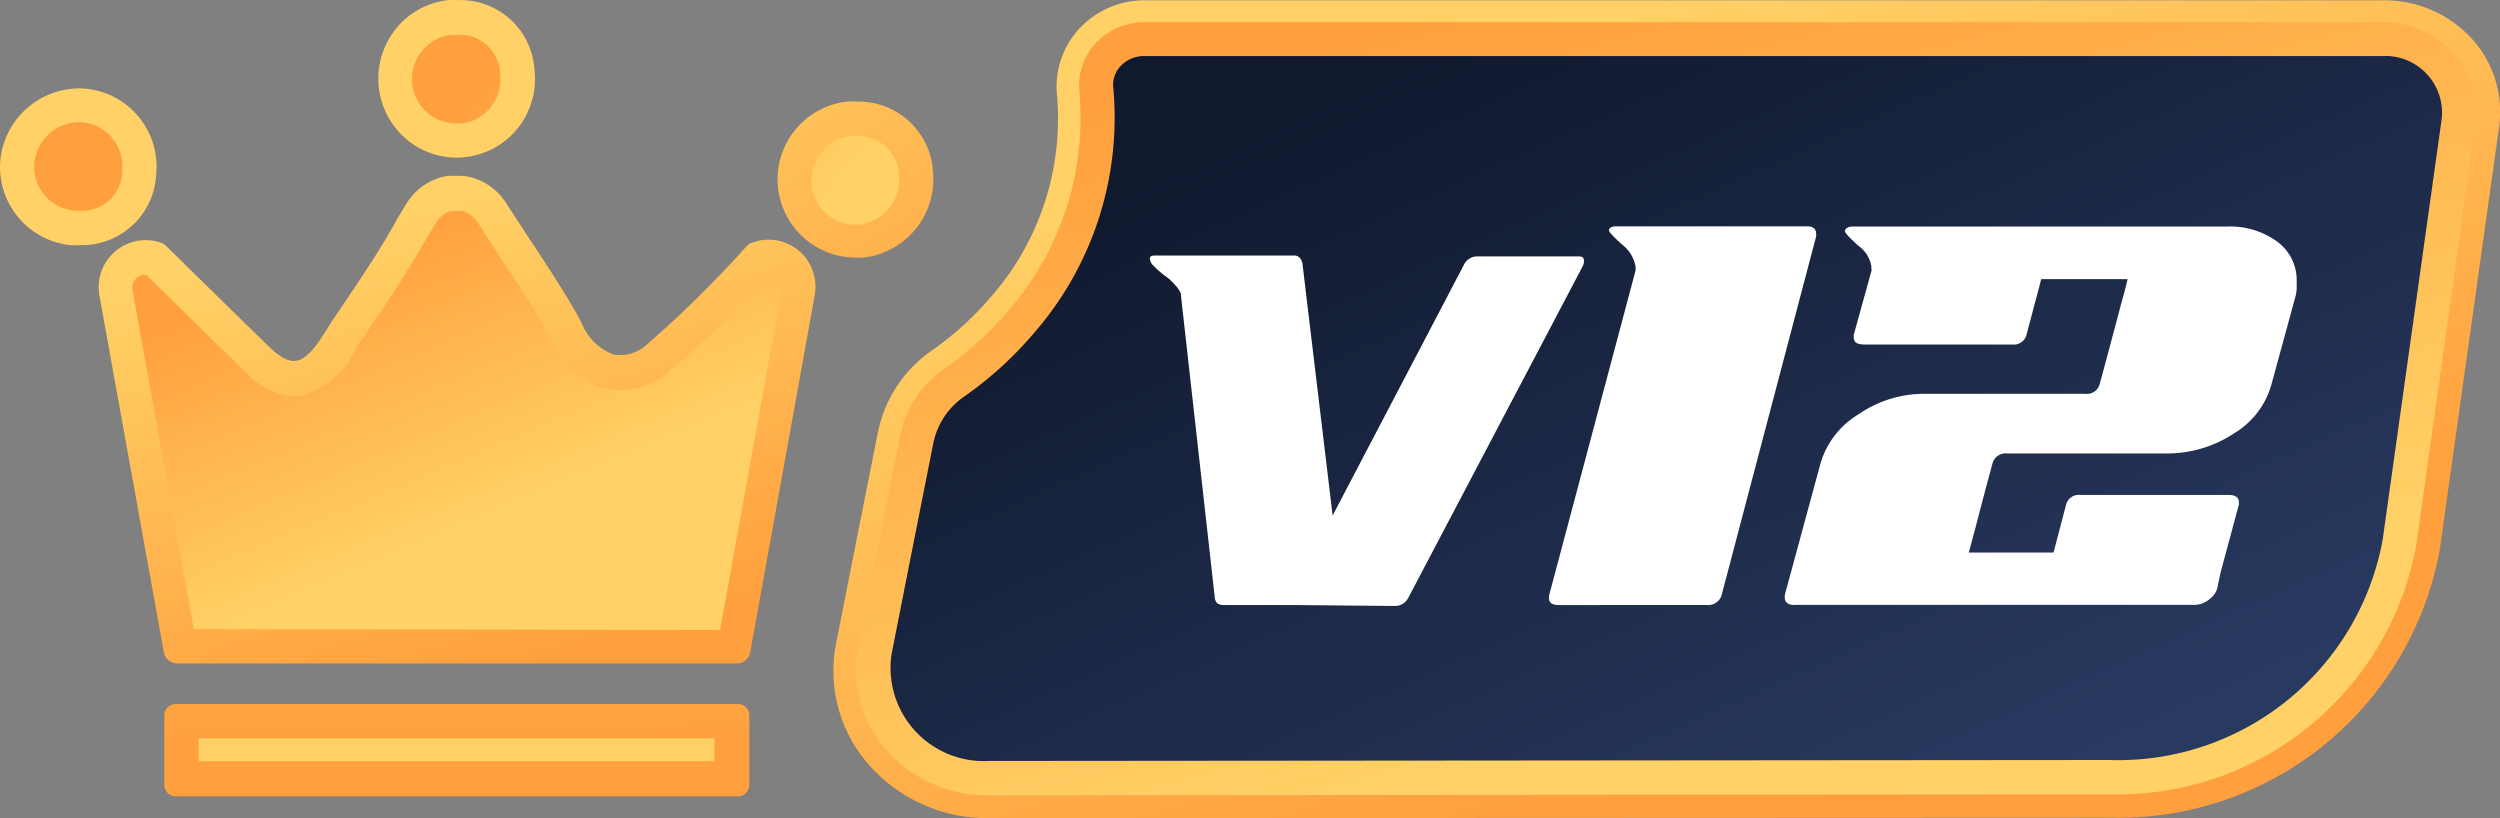 <svg xmlns="http://www.w3.org/2000/svg" xmlns:xlink="http://www.w3.org/1999/xlink" width="55" height="18" viewBox="0 0 55 18">
  <rect x="0" y="0" width="55" height="18" fill="#808080" stroke="none"/>
  <defs>
    <linearGradient id="linear-gradient" x1="1.398" y1="1.928" x2="-0.293" y2="-0.764" gradientUnits="objectBoundingBox">
      <stop offset="0" stop-color="#ff9f3d"/>
      <stop offset="1" stop-color="#ffd166"/>
    </linearGradient>
    <linearGradient id="linear-gradient-2" x1="-2.24" y1="-2.183" x2="0.454" y2="0.442" xlink:href="#linear-gradient"/>
    <linearGradient id="linear-gradient-3" x1="0.706" y1="0.969" x2="0.339" y2="0.108" xlink:href="#linear-gradient"/>
    <linearGradient id="linear-gradient-4" x1="0.253" y1="0.135" x2="0.617" y2="0.69" xlink:href="#linear-gradient"/>
    <linearGradient id="linear-gradient-5" x1="0.494" y1="0.432" x2="0.044" y2="-4.113" xlink:href="#linear-gradient"/>
    <linearGradient id="linear-gradient-6" x1="-0.123" y1="-13.297" x2="0.334" y2="-3.178" xlink:href="#linear-gradient"/>
    <linearGradient id="linear-gradient-7" x1="2.405" y1="3.514" x2="0.723" y2="0.846" xlink:href="#linear-gradient"/>
    <linearGradient id="linear-gradient-8" x1="0.65" y1="0.632" x2="3.323" y2="3.252" xlink:href="#linear-gradient"/>
    <linearGradient id="linear-gradient-9" x1="2.834" y1="4.218" x2="1.151" y2="1.537" xlink:href="#linear-gradient"/>
    <linearGradient id="linear-gradient-10" x1="2.324" y1="2.297" x2="4.998" y2="4.923" xlink:href="#linear-gradient"/>
    <linearGradient id="linear-gradient-11" x1="0.71" y1="0.792" x2="0.271" y2="0.159" xlink:href="#linear-gradient"/>
    <linearGradient id="linear-gradient-12" x1="0.245" y1="0.045" x2="0.678" y2="0.797" xlink:href="#linear-gradient"/>
    <linearGradient id="linear-gradient-13" x1="0.18" y1="0.169" x2="0.892" y2="0.885" gradientUnits="objectBoundingBox">
      <stop offset="0" stop-color="#10192e"/>
      <stop offset="1" stop-color="#293a61"/>
    </linearGradient>
  </defs>
  <g id="v12" transform="translate(-7963.759 -539.259)">
    <path id="Path_52530" data-name="Path 52530" d="M-473.811,1317.941a1.637,1.637,0,0,0-1.227-1.5,1.626,1.626,0,0,0-.4-.052h-.087a1.081,1.081,0,0,0-.18,0,1.723,1.723,0,0,0-1.525,1.682,1.722,1.722,0,0,0,1.685,1.75h.2a1.688,1.688,0,0,0,.305-.062A1.732,1.732,0,0,0-473.811,1317.941Z" transform="translate(8458.096 -774.895)" fill="url(#linear-gradient)"/>
    <path id="Path_52531" data-name="Path 52531" d="M-473.288,1321.39a.975.975,0,0,1-.684-.3.975.975,0,0,1-.269-.7.977.977,0,0,1,.862-.95h.182a.842.842,0,0,1,.215.03.885.885,0,0,1,.662.807.156.156,0,0,1,0,.032.975.975,0,0,1-.69,1.04.983.983,0,0,1-.175.035h-.087Z" transform="translate(8455.854 -777.187)" fill="url(#linear-gradient-2)"/>
    <path id="Path_52532" data-name="Path 52532" d="M-522.572,1324.393l-.06.022a.278.278,0,0,0-.092.068,24.639,24.639,0,0,1-2.255,2.215.875.875,0,0,1-.672.165,1.218,1.218,0,0,1-.7-.693c-.263-.513-.773-1.285-1.22-1.96l-.437-.672a1.325,1.325,0,0,0-.733-.562,1.208,1.208,0,0,0-.3-.045h-.23a1.127,1.127,0,0,0-.225.05,1.3,1.3,0,0,0-.7.55c-.14.222-.215.35-.295.5-.175.3-.367.655-1.355,2.1l-.105.17c-.16.25-.407.663-.685.7-.16.025-.345-.075-.56-.28-.577-.555-2.3-2.25-2.3-2.25a.343.343,0,0,0-.135-.075,1.019,1.019,0,0,0-.5-.032,1.038,1.038,0,0,0-.827,1.213l1.415,7.833a.3.3,0,0,0,.287.25h12.328a.3.3,0,0,0,.287-.25l1.415-7.835a1.04,1.04,0,0,0-.032-.525,1.03,1.03,0,0,0-.521-.606A1.03,1.03,0,0,0-522.572,1324.393Z" transform="translate(8502.906 -779.805)" fill="url(#linear-gradient-3)"/>
    <path id="Path_52533" data-name="Path 52533" d="M-532.671,1335.228l-1.345-7.455a.287.287,0,0,1,.044-.216.287.287,0,0,1,.184-.122h.073c.367.362,1.71,1.682,2.215,2.167a1.5,1.5,0,0,0,1.025.5,1.165,1.165,0,0,0,.163,0,1.9,1.9,0,0,0,1.215-1.05l.1-.155c.945-1.385,1.167-1.777,1.347-2.093l.028-.045c.075-.132.147-.25.28-.465a.55.55,0,0,1,.3-.25l.055-.015h.16a.382.382,0,0,1,.107.018.547.547,0,0,1,.293.235l.448.688c.36.545.9,1.358,1.165,1.863a1.98,1.98,0,0,0,1.115,1.08.7.7,0,0,0,.143.037,1.567,1.567,0,0,0,.265.022,1.65,1.65,0,0,0,.98-.327l.035-.03a24.6,24.6,0,0,0,2.25-2.18h.015a.285.285,0,0,1,.27.2.325.325,0,0,1,0,.147l-1.35,7.468Z" transform="translate(8500.692 -782.13)" fill="url(#linear-gradient-4)"/>
    <path id="Path_52534" data-name="Path 52534" d="M-518.592,1369.43H-530.96a.25.25,0,0,0-.25.25v1.53h0a.25.25,0,0,0,.25.25h12.37a.25.25,0,0,0,.25-.25v-1.532h0A.25.25,0,0,0-518.592,1369.43Z" transform="translate(8498.584 -814.682)" fill="url(#linear-gradient-5)"/>
    <rect id="Rectangle_62730" data-name="Rectangle 62730" width="11.347" height="0.505" transform="translate(7968.131 555.501)" fill="url(#linear-gradient-6)"/>
    <path id="Path_52535" data-name="Path 52535" d="M-511.731,1310.539h0a1.713,1.713,0,0,0,1.273.377,1.725,1.725,0,0,0,1.525-1.905,1.632,1.632,0,0,0-1.628-1.55h-.08a1.493,1.493,0,0,0-.183,0,1.718,1.718,0,0,0-1.16.633A1.75,1.75,0,0,0-511.731,1310.539Z" transform="translate(8484.451 -768.2)" fill="url(#linear-gradient-7)"/>
    <path id="Path_52536" data-name="Path 52536" d="M-508.4,1312.462a.982.982,0,0,1-.6-.2l-.02-.017a.972.972,0,0,1-.355-.657.967.967,0,0,1,.213-.718.98.98,0,0,1,.655-.358h.185a.888.888,0,0,1,.88.838.2.2,0,0,0,0,.04.975.975,0,0,1-.86,1.077Z" transform="translate(8482.204 -770.488)" fill="url(#linear-gradient-8)"/>
    <path id="Path_52537" data-name="Path 52537" d="M-542.235,1317.141a1.725,1.725,0,0,0-.39-1.284,1.724,1.724,0,0,0-1.192-.616,1.75,1.75,0,0,0-1.85,1.635,1.73,1.73,0,0,0,1.54,1.81,1.429,1.429,0,0,0,.18,0h.087A1.635,1.635,0,0,0-542.235,1317.141Z" transform="translate(8509.429 -774.034)" fill="url(#linear-gradient-9)"/>
    <path id="Path_52538" data-name="Path 52538" d="M-541.766,1320.158h-.03a.975.975,0,0,1-.867-1.02,1,1,0,0,1,.972-.927h.07a.967.967,0,0,1,.672.348.985.985,0,0,1,.223.728v.035a.888.888,0,0,1-.878.84h-.158Z" transform="translate(8507.175 -776.264)" fill="url(#linear-gradient-10)"/>
    <path id="Path_52539" data-name="Path 52539" d="M-468.879,1325.481a3.468,3.468,0,0,1-2.7-1.25,3.119,3.119,0,0,1-.66-2.584l.345-1.75.575-2.895a2.877,2.877,0,0,1,1.185-1.807,7.03,7.03,0,0,0,1.293-1.17,5.943,5.943,0,0,0,1.462-4.472,1.877,1.877,0,0,1,.55-1.5,1.953,1.953,0,0,1,1.388-.565h27.22a2.61,2.61,0,0,1,2,.877,2.4,2.4,0,0,1,.57,1.91l-1.3,9.266a7.181,7.181,0,0,1-7.25,5.929Z" transform="translate(8454.39 -768.222)" fill="url(#linear-gradient-11)"/>
    <path id="Path_52540" data-name="Path 52540" d="M-467.38,1326.434a2.968,2.968,0,0,1-2.318-1.072,2.619,2.619,0,0,1-.555-2.167l.345-1.75.575-2.9a2.377,2.377,0,0,1,.982-1.5,7.413,7.413,0,0,0,1.383-1.25,6.453,6.453,0,0,0,1.582-4.849,1.375,1.375,0,0,1,.4-1.1,1.465,1.465,0,0,1,1.038-.42h27.22a2.113,2.113,0,0,1,1.605.72,1.892,1.892,0,0,1,.452,1.5l-1.3,9.266a6.678,6.678,0,0,1-6.75,5.5Z" transform="translate(8452.891 -769.678)" fill="url(#linear-gradient-12)"/>
    <path id="Path_52541" data-name="Path 52541" d="M-465.136,1327.9a2.051,2.051,0,0,1-2.138-2.342h0l.345-1.75.575-2.9a1.642,1.642,0,0,1,.675-1.022,8.081,8.081,0,0,0,1.522-1.38,7.21,7.21,0,0,0,1.762-5.414.6.6,0,0,1,.182-.5.71.71,0,0,1,.5-.2h27.23a1.25,1.25,0,0,1,.974.383,1.25,1.25,0,0,1,.341.989l-1.3,9.266a5.913,5.913,0,0,1-6.018,4.849Z" transform="translate(8450.646 -771.9)" fill="url(#linear-gradient-13)"/>
    <path id="Path_52542" data-name="Path 52542" d="M-441.277,1337.622h-1.533c-.107,0-.17-.035-.19-.1a.2.2,0,0,1-.012-.035l-.75-6.69a.057.057,0,0,0,0-.027l-.013-.027a.567.567,0,0,0-.1-.147,1.871,1.871,0,0,0-.14-.143l-.055-.045c-.03-.02-.06-.045-.1-.073l-.108-.093-.092-.09a.25.25,0,0,1-.075-.155c0-.042.038-.065.11-.065h3.048a.172.172,0,0,1,.182.12.106.106,0,0,0,.015.035l.667,5.565,2.88-5.5a.325.325,0,0,1,.295-.2h2.25q.105,0,.105.1a.276.276,0,0,1-.02.1l-3.84,7.3a.325.325,0,0,1-.295.19Z" transform="translate(8433.5 -785.052)" fill="#fff"/>
    <path id="Path_52543" data-name="Path 52543" d="M-409.11,1335.713c-.148,0-.22-.05-.22-.152v-.047l1.905-7.16v-.088a.783.783,0,0,0-.285-.475c-.2-.177-.3-.285-.3-.325s.05-.085.152-.085h4.207c.133,0,.2.057.2.172v.047l-2.085,7.912a.312.312,0,0,1-.325.2Z" transform="translate(8407.166 -783.143)" fill="#fff"/>
    <path id="Path_52544" data-name="Path 52544" d="M-388.342,1335.739c-.15,0-.228-.055-.228-.162v-.057l.79-2.912a1.882,1.882,0,0,1,.837-1.068,2.533,2.533,0,0,1,1.467-.448h3.513a.292.292,0,0,0,.325-.228c.062-.23.125-.458.185-.685s.118-.445.173-.648.1-.387.147-.552.08-.3.105-.41h-1.9l-.325,1.228a.29.29,0,0,1-.322.21h-3.25c-.152,0-.228-.05-.228-.153a.109.109,0,0,0,0-.032.02.02,0,0,1,0-.025l.39-1.41a.065.065,0,0,0,0-.037.133.133,0,0,1,0-.048.687.687,0,0,0-.285-.465c-.2-.18-.3-.288-.3-.325s.055-.1.163-.1h8.25a1.751,1.751,0,0,1,1.1.333,1.048,1.048,0,0,1,.427.865v.163a.822.822,0,0,1-.022.16l-.535,1.958a1.823,1.823,0,0,1-.828,1.075,2.657,2.657,0,0,1-1.457.438h-3.525a.3.3,0,0,0-.325.218q-.18.664-.312,1.175c-.087.34-.16.6-.21.787h1.865l.277-1.057a.29.29,0,0,1,.323-.21h3.25c.152,0,.228.055.228.162v.047l-.4,1.485-.065.305a.43.43,0,0,1-.163.277.528.528,0,0,1-.39.142h-8.75Z" transform="translate(8391.594 -783.169)" fill="#fff"/>
  </g>
</svg>

